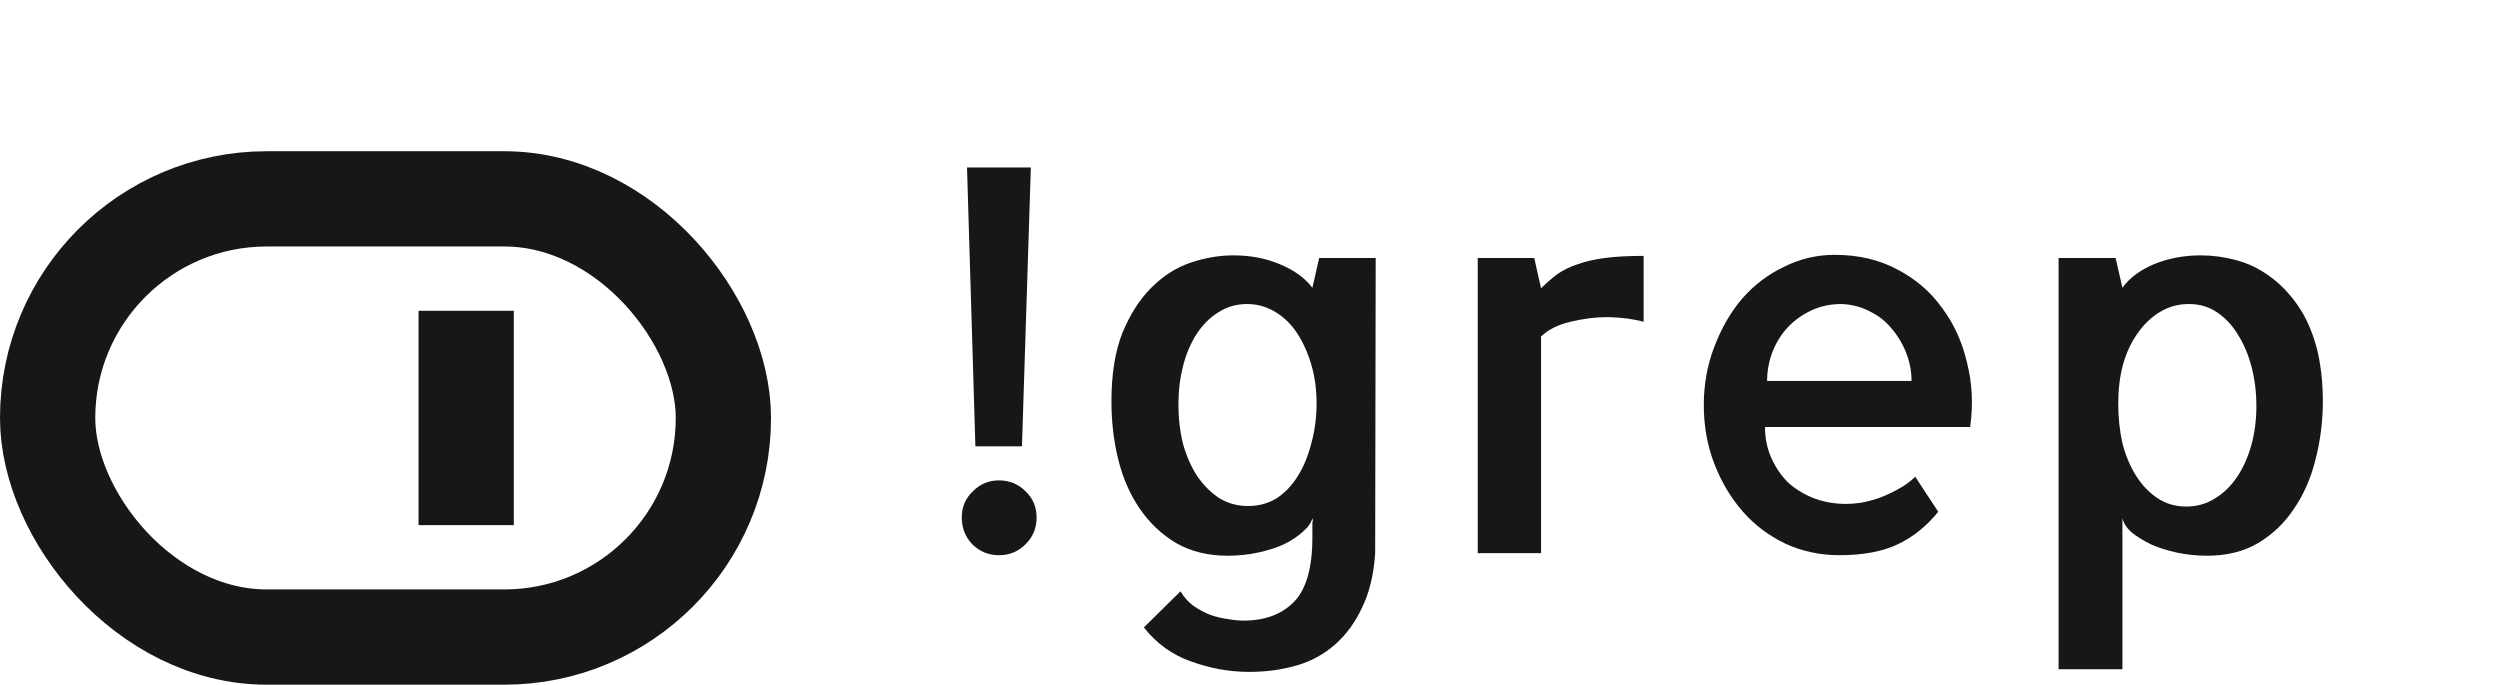 <svg width="4199" height="1150" viewBox="0 0 4199 1150" fill="none" xmlns="http://www.w3.org/2000/svg">
<rect x="703" y="522" width="160" height="360" fill="#171717"/>
<rect x="80" y="334" width="1135" height="736" rx="368" stroke="#171717" stroke-width="160"/>
<path d="M1716.48 749.703H1638.26L1624.2 281.246H1731.42L1716.48 749.703ZM1741.09 869.234C1741.09 886.812 1734.94 901.754 1722.63 914.059C1710.33 926.363 1695.39 932.516 1677.81 932.516C1660.23 932.516 1645.29 926.363 1632.99 914.059C1621.27 901.754 1615.41 886.812 1615.41 869.234C1615.41 851.656 1621.56 837.008 1633.87 825.289C1646.17 812.984 1660.82 806.832 1677.81 806.832C1695.39 806.832 1710.33 812.984 1722.63 825.289C1734.94 837.008 1741.09 851.656 1741.09 869.234ZM1982.79 993.16C1988.65 1003.12 1995.97 1011.32 2004.76 1017.77C2014.14 1024.21 2023.51 1029.2 2032.89 1032.71C2042.85 1036.23 2052.52 1038.57 2061.89 1039.74C2071.85 1041.5 2080.64 1042.38 2088.26 1042.38C2124.59 1042.38 2153.01 1031.83 2173.51 1010.74C2194.02 989.645 2204.28 953.609 2204.28 902.633V879.781V878.023L2205.15 873.629C2205.15 873.043 2204.86 872.457 2204.28 871.871C2204.28 871.285 2204.28 870.699 2204.28 870.113C2202.52 877.73 2197.24 885.348 2188.46 892.965C2180.25 900.582 2169.71 907.613 2156.81 914.059C2143.92 919.918 2129.28 924.605 2112.87 928.121C2096.46 931.637 2079.47 933.395 2061.89 933.395C2029.08 933.395 2000.37 926.363 1975.76 912.301C1951.15 897.652 1930.64 878.316 1914.24 854.293C1897.83 830.27 1885.82 802.73 1878.2 771.676C1870.58 740.621 1866.78 708.102 1866.78 674.117C1866.78 628.414 1872.93 590.035 1885.23 558.98C1898.12 527.926 1914.24 502.73 1933.57 483.395C1953.49 463.473 1975.47 449.41 1999.49 441.207C2024.1 433.004 2048.12 428.902 2071.56 428.902C2100.27 428.902 2126.35 433.883 2149.78 443.844C2173.81 453.805 2191.97 466.988 2204.28 483.395L2215.7 433.297H2310.62L2309.74 929C2307.4 964.742 2300.08 995.211 2287.77 1020.41C2276.05 1045.6 2260.82 1066.4 2242.07 1082.81C2223.32 1099.21 2201.64 1110.93 2177.03 1117.96C2152.42 1125 2126.05 1128.51 2097.93 1128.51C2065.12 1128.51 2032.6 1122.65 2000.37 1110.93C1968.73 1099.8 1942.36 1080.76 1921.27 1053.8L1982.79 993.16ZM2211.31 677.633C2211.31 654.195 2208.38 632.516 2202.52 612.594C2196.66 592.672 2188.75 575.094 2178.79 559.859C2168.83 544.625 2156.52 532.613 2141.87 523.824C2127.22 515.035 2111.4 510.641 2094.41 510.641C2076.83 510.641 2060.72 515.328 2046.07 524.703C2032.01 533.492 2020 545.504 2010.04 560.738C2000.08 575.973 1992.46 593.844 1987.19 614.352C1981.91 634.859 1979.28 656.539 1979.28 679.391C1979.28 702.828 1981.91 725.094 1987.19 746.188C1993.04 766.695 2000.96 784.566 2010.92 799.801C2021.46 815.035 2033.77 827.34 2047.83 836.715C2062.48 845.504 2078.59 849.898 2096.17 849.898C2114.33 849.898 2130.45 845.504 2144.51 836.715C2158.57 827.34 2170.29 815.035 2179.67 799.801C2189.63 783.98 2197.24 765.523 2202.52 744.43C2208.38 723.336 2211.31 701.07 2211.31 677.633ZM2760.62 540.523C2744.22 535.836 2724.29 533.199 2700.86 532.613C2679.76 532.613 2658.67 535.25 2637.58 540.523C2617.07 545.211 2600.66 553.414 2588.36 565.133V753.219V754.977V929H2482.01V433.297H2576.93L2588.36 484.273C2597.15 475.484 2606.23 467.574 2615.6 460.543C2625.56 453.512 2636.99 447.945 2649.88 443.844C2662.77 439.156 2678.01 435.641 2695.58 433.297C2713.16 430.953 2734.84 429.781 2760.62 429.781V540.523ZM3081.42 428.023C3121.27 428.023 3156.42 436.227 3186.89 452.633C3217.36 468.453 3242.26 489.84 3261.6 516.793C3281.52 543.16 3295.58 573.922 3303.79 609.078C3312.58 643.648 3314.33 679.684 3309.06 717.184H2964.53C2964.53 735.934 2968.04 753.219 2975.08 769.039C2982.11 784.859 2991.48 798.629 3003.2 810.348C3015.51 821.48 3029.86 830.27 3046.27 836.715C3063.26 843.16 3081.42 846.383 3100.76 846.383C3107.21 846.383 3115.12 845.797 3124.49 844.625C3134.45 842.867 3144.71 840.23 3155.25 836.715C3166.38 832.613 3177.22 827.633 3187.77 821.773C3198.9 815.914 3208.57 808.883 3216.78 800.68L3255.45 859.566C3236.11 883.59 3213.55 901.754 3187.77 914.059C3161.99 926.363 3129.18 932.516 3089.33 932.516C3057.11 932.516 3026.93 926.07 2998.81 913.18C2970.68 899.703 2946.66 881.539 2926.74 858.688C2906.81 835.836 2890.99 809.176 2879.28 778.707C2867.56 748.238 2861.7 715.426 2861.7 680.27C2861.7 645.699 2867.56 613.18 2879.28 582.711C2890.99 551.656 2906.52 524.703 2925.86 501.852C2945.78 479 2969.22 461.129 2996.17 448.238C3023.12 434.762 3051.54 428.023 3081.42 428.023ZM3210.62 639.84C3210.62 624.02 3207.69 608.492 3201.83 593.258C3195.97 578.023 3187.77 564.254 3177.22 551.949C3167.26 539.645 3154.96 529.977 3140.31 522.945C3125.66 515.328 3109.84 511.227 3092.85 510.641C3074.69 510.641 3057.99 514.156 3042.75 521.188C3027.52 528.219 3014.33 537.594 3003.2 549.312C2992.07 561.031 2983.28 575.094 2976.83 591.5C2970.97 607.32 2968.04 623.434 2968.04 639.84H3210.62ZM3890.9 583.59C3897.93 610.543 3901.44 640.719 3901.44 674.117C3901.44 707.516 3897.34 740.035 3889.14 771.676C3881.52 802.73 3869.51 830.27 3853.1 854.293C3837.28 878.316 3817.07 897.652 3792.46 912.301C3768.44 926.363 3740.02 933.395 3707.21 933.395C3689.63 933.395 3672.63 931.637 3656.23 928.121C3639.82 924.605 3625.17 919.918 3612.28 914.059C3599.39 907.613 3588.55 900.875 3579.76 893.844C3571.56 886.227 3566.58 878.316 3564.82 870.113V1124.12H3457.6V433.297H3553.4L3564.82 483.395C3576.54 466.988 3594.12 453.805 3617.56 443.844C3641.58 433.883 3667.95 428.902 3696.66 428.902C3715.99 428.902 3735.62 431.539 3755.54 436.812C3775.47 442.086 3793.92 450.875 3810.92 463.18C3828.49 475.484 3844.31 491.598 3858.38 511.52C3872.44 531.441 3883.28 555.465 3890.9 583.59ZM3672.05 850.777C3689.63 850.777 3705.45 846.383 3719.51 837.594C3734.16 828.805 3746.46 817.086 3756.42 802.438C3766.97 787.203 3775.17 769.332 3781.03 748.824C3786.89 727.73 3789.82 705.465 3789.82 682.027C3789.82 659.176 3787.19 637.496 3781.91 616.988C3776.64 596.48 3769.02 578.316 3759.06 562.496C3749.69 546.676 3737.97 534.078 3723.9 524.703C3710.43 515.328 3694.61 510.641 3676.44 510.641C3658.87 510.641 3642.75 515.035 3628.1 523.824C3613.46 532.613 3600.86 544.625 3590.31 559.859C3579.76 574.508 3571.56 592.086 3565.7 612.594C3560.43 632.516 3557.79 654.195 3557.79 677.633C3557.79 701.07 3560.13 723.336 3564.82 744.43C3570.1 764.938 3577.71 783.102 3587.67 798.922C3597.63 814.742 3609.65 827.34 3623.71 836.715C3637.77 846.09 3653.88 850.777 3672.05 850.777Z" fill="#171717"/>
</svg>
